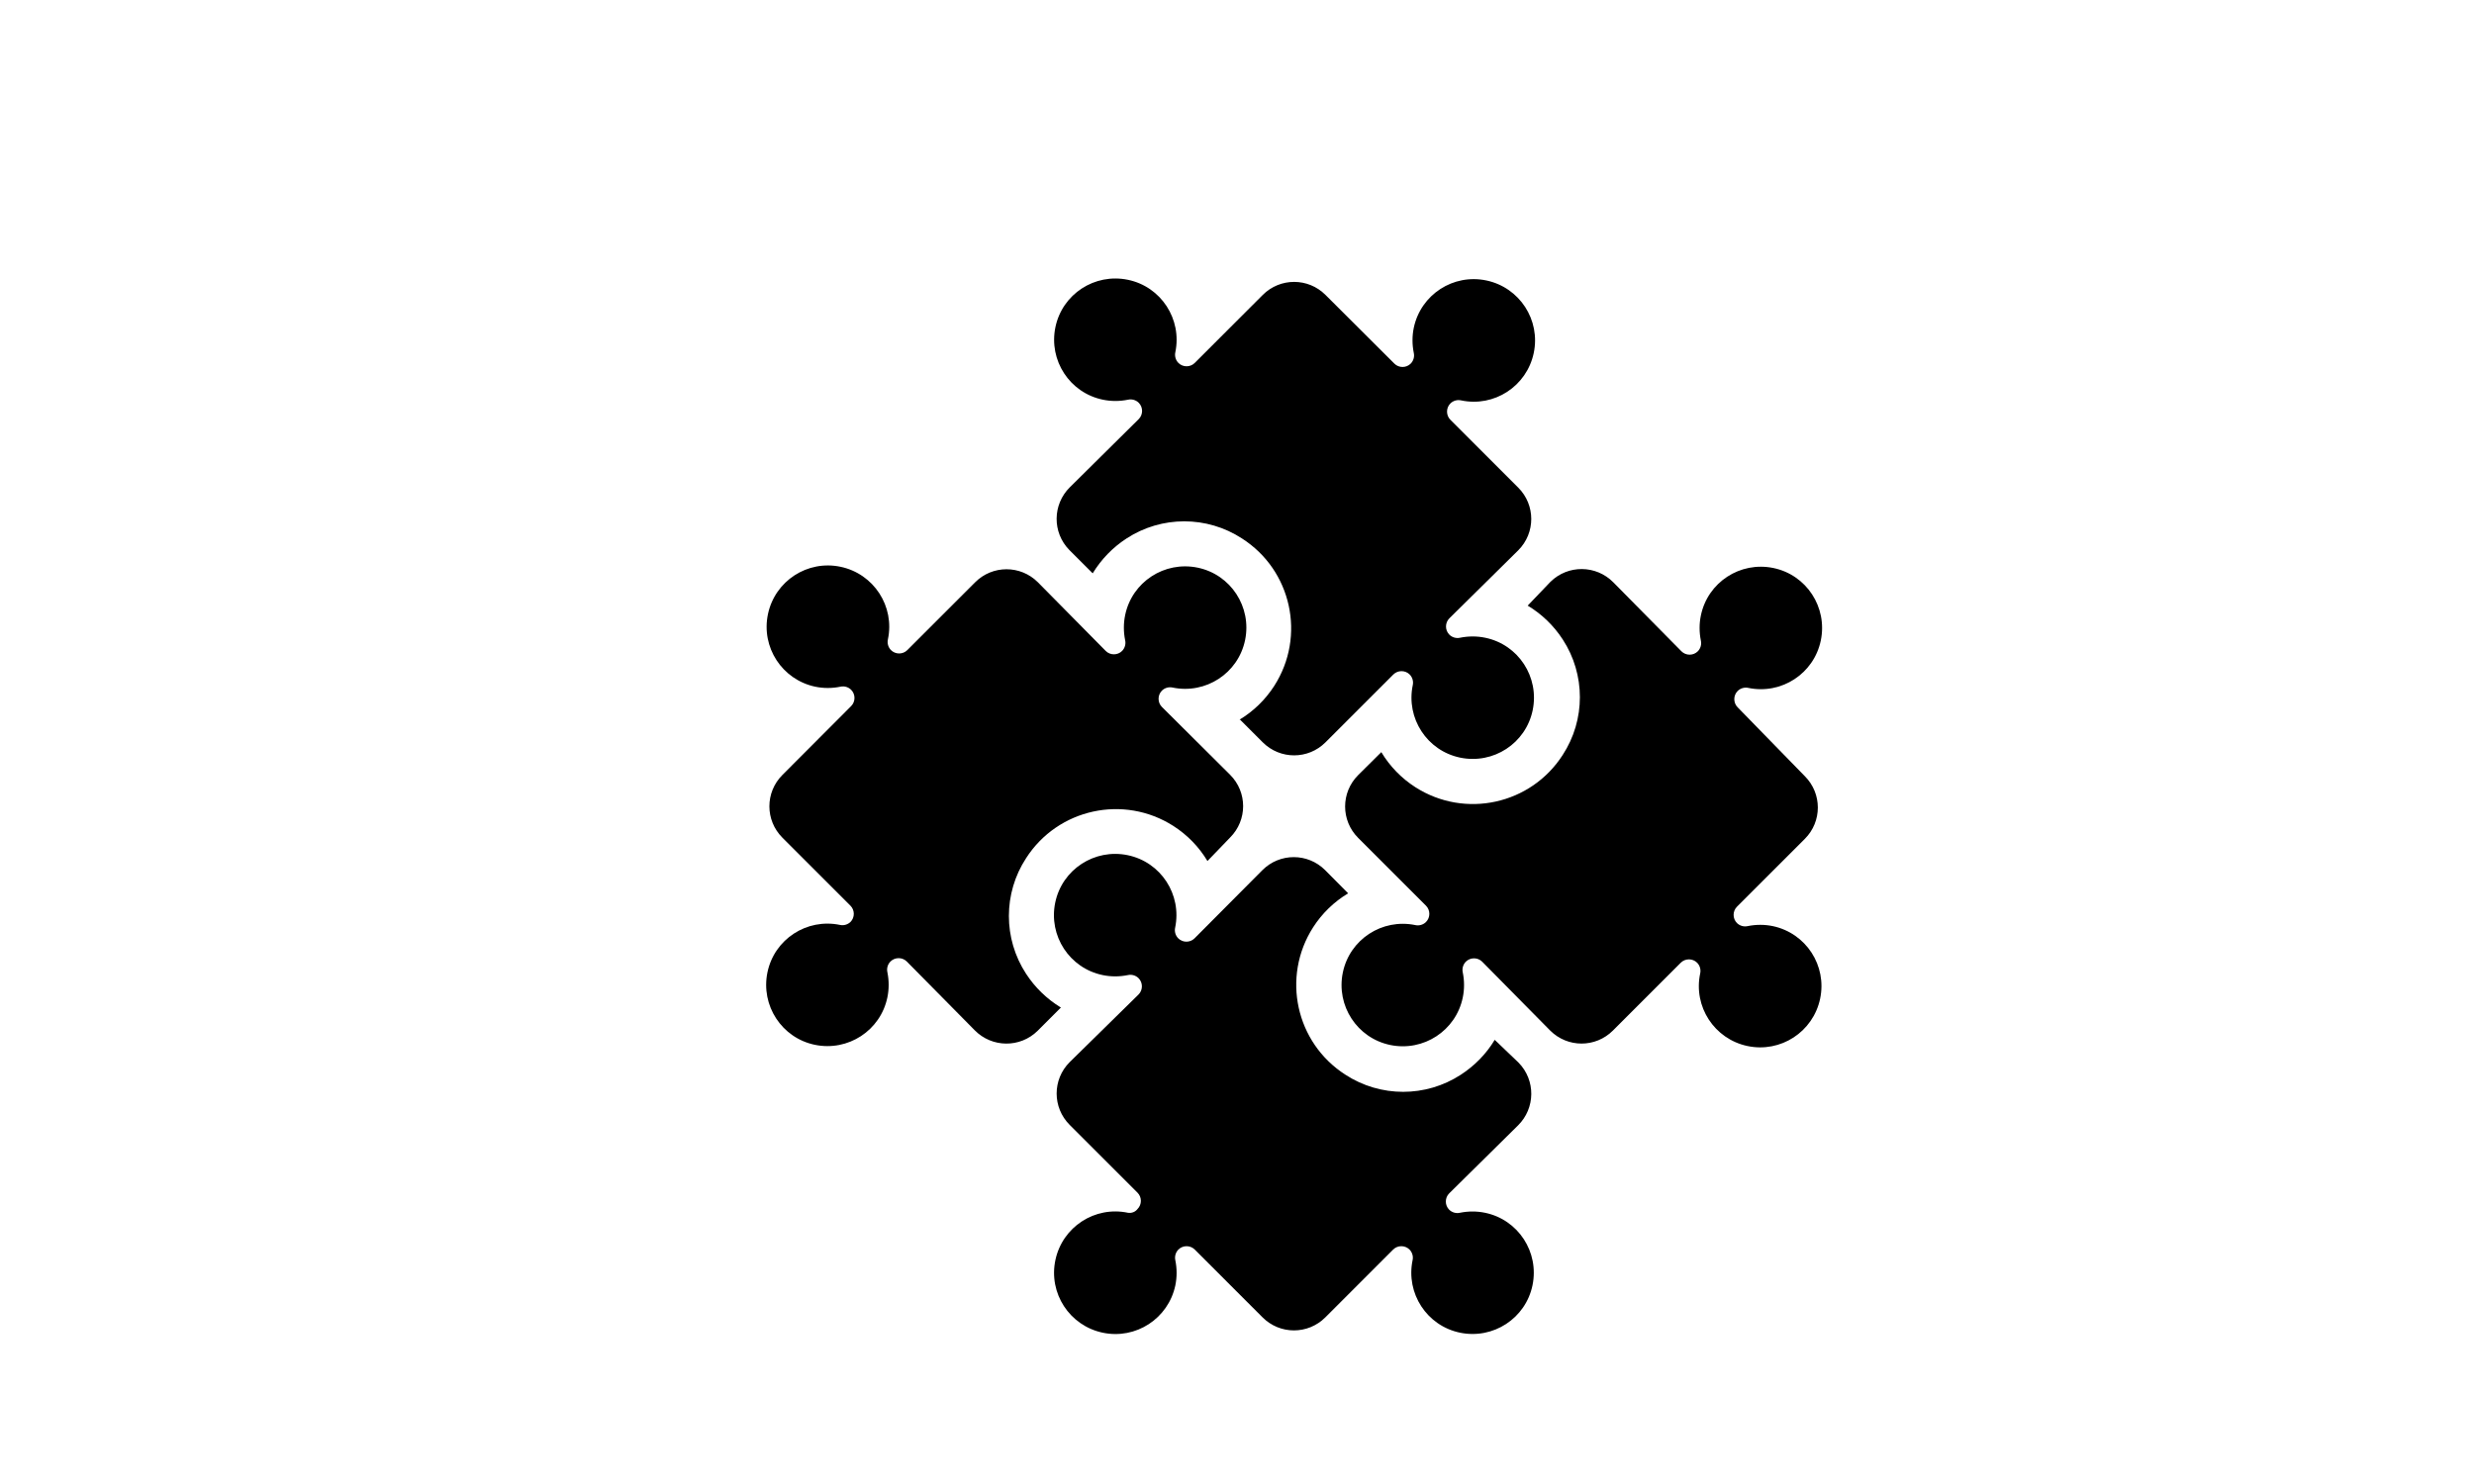 <?xml version="1.0" encoding="utf-8"?>
<!-- Generator: Adobe Illustrator 20.0.0, SVG Export Plug-In . SVG Version: 6.00 Build 0)  -->
<svg version="1.1" id="Layer_1" xmlns="http://www.w3.org/2000/svg" xmlns:xlink="http://www.w3.org/1999/xlink" x="0px" y="0px"
	 viewBox="0 0 1440 864" style="enable-background:new 0 0 1440 864;" xml:space="preserve">
<style type="text/css">
	.st0{fill:#010101;}
</style>
<path class="0" d="M721.6,418.8l13.4,13.4c10.1,10.1,26.4,10.1,36.5,0c0,0,0,0,0,0l39.5-39.5c2.6-2.6,6.9-2.6,9.5,0c0,0,0,0,0,0
	c1.6,1.6,2.3,4,1.8,6.2c-4,19.3,8.3,38.2,27.6,42.2s38.2-8.3,42.2-27.6c4-19.3-8.3-38.2-27.6-42.2c-4.8-1-9.8-1-14.7,0
	c-2.2,0.5-4.6-0.2-6.2-1.8c-2.6-2.6-2.6-6.9,0-9.5c0,0,0,0,0,0l40.1-39.6c10.1-10.1,10.1-26.4,0-36.5c0,0,0,0,0,0l-39.5-39.5
	c-2.6-2.6-2.6-6.9,0-9.5c0,0,0,0,0,0c1.6-1.6,4-2.3,6.2-1.8c19.3,4.1,38.2-8.2,42.3-27.5c4.1-19.3-8.2-38.2-27.5-42.3
	c-19.3-4.1-38.2,8.2-42.3,27.5c-1,4.8-1,9.8,0,14.7c0.5,2.2-0.2,4.6-1.8,6.2l0,0c-2.6,2.6-6.9,2.6-9.5,0c0,0,0,0,0,0l-40.1-40
	c-10.1-10.1-26.4-10.1-36.5,0c0,0,0,0,0,0l-39.6,39.6c-2.6,2.6-6.9,2.6-9.5,0c0,0,0,0,0,0c-1.6-1.6-2.3-4-1.8-6.2
	c4-19.3-8.3-38.2-27.6-42.2c-19.3-4-38.2,8.3-42.2,27.6c-4,19.3,8.3,38.2,27.6,42.2c4.8,1,9.8,1,14.7,0c2.2-0.5,4.6,0.2,6.2,1.8
	c2.6,2.6,2.6,6.9,0,9.5c0,0,0,0,0,0l-40.1,39.7c-10.1,10-10.3,26.3-0.3,36.5c0.1,0.1,0.2,0.2,0.3,0.3l13.3,13.3
	c5-8.2,11.7-15.1,19.7-20.3c20.4-13.3,46.8-13.3,67.2,0c28.9,18.5,37.3,56.9,18.8,85.8c-5.2,8.1-12.2,14.9-20.4,19.8L721.6,418.8z"
	/>
<path class="1" d="M488.9,538.5c-19.3-4-38.2,8.3-42.2,27.6c-4,19.3,8.3,38.2,27.6,42.2c19.3,4,38.2-8.3,42.2-27.6
	c1-4.8,1-9.8,0-14.7c-0.5-2.2,0.2-4.6,1.8-6.2c2.6-2.6,6.9-2.6,9.5,0c0,0,0,0,0,0l39.6,40.1c10,10.1,26.3,10.3,36.5,0.3
	c0.1-0.1,0.2-0.2,0.3-0.3l13.3-13.3c-8.2-5-15.1-11.7-20.3-19.7c-13.3-20.4-13.3-46.8,0-67.2c18.5-28.9,56.9-37.3,85.8-18.8
	c8.1,5.2,14.9,12.2,19.8,20.4l13.2-13.7c10.1-10.1,10.1-26.4,0-36.5c0,0,0,0,0,0l-39.7-39.5c-2.6-2.6-2.6-6.9,0-9.5c0,0,0,0,0,0
	c1.6-1.6,4-2.3,6.2-1.8c19.3,4,38.2-8.3,42.2-27.6c4-19.3-8.3-38.2-27.6-42.2s-38.2,8.3-42.2,27.6c-1,4.8-1,9.8,0,14.7
	c0.5,2.2-0.2,4.6-1.8,6.2c-2.6,2.6-6.9,2.6-9.5,0c0,0,0,0,0,0L604.1,339c-10.1-10.1-26.4-10.1-36.5,0c0,0,0,0,0,0l-39.5,39.5
	c-2.6,2.6-6.9,2.6-9.5,0c0,0,0,0,0,0c-1.6-1.6-2.3-4-1.8-6.2c4.1-19.3-8.2-38.2-27.5-42.3c-19.3-4.1-38.2,8.2-42.3,27.5
	c-4.1,19.3,8.2,38.2,27.5,42.3c4.8,1,9.8,1,14.7,0c2.2-0.5,4.6,0.2,6.2,1.8l0,0c2.6,2.6,2.6,6.9,0,9.5c0,0,0,0,0,0l-40,40.1
	c-10.1,10.1-10.1,26.4,0,36.5c0,0,0,0,0,0l39.6,39.6c2.6,2.6,2.6,6.9,0,9.5c0,0,0,0,0,0C493.4,538.3,491.1,539,488.9,538.5z"/>
<path class="2" d="M909.6,372.3c13.3,20.4,13.3,46.8,0,67.2c-18.5,28.9-56.9,37.3-85.8,18.8c-8.1-5.2-14.9-12.2-19.8-20.4
	l-13.5,13.4c-10.1,10.1-10.1,26.4,0,36.5c0,0,0,0,0,0l39.5,39.5c2.6,2.6,2.6,6.9,0,9.5c0,0,0,0,0,0c-1.6,1.6-4,2.3-6.2,1.8
	c-19.3-4-38.2,8.3-42.2,27.6c-4,19.3,8.3,38.2,27.6,42.2c19.3,4,38.2-8.3,42.2-27.6c1-4.8,1-9.8,0-14.7c-0.5-2.2,0.2-4.6,1.8-6.2
	c2.6-2.6,6.9-2.6,9.5,0c0,0,0,0,0,0l39.6,40.1c10.1,10.1,26.4,10.1,36.5,0c0,0,0,0,0,0l39.5-39.5c2.6-2.6,6.9-2.6,9.5,0c0,0,0,0,0,0
	c1.6,1.6,2.3,4,1.8,6.2c-4.1,19.3,8.2,38.2,27.5,42.3c19.3,4.1,38.2-8.2,42.3-27.5c4.1-19.3-8.2-38.2-27.5-42.3c-4.8-1-9.8-1-14.7,0
	c-2.2,0.5-4.6-0.2-6.2-1.8l0,0c-2.6-2.6-2.6-6.9,0-9.5c0,0,0,0,0,0l39.5-39.5c10.1-10.1,10.1-26.4,0-36.5c0,0,0,0,0,0l-39.1-40.1
	c-2.6-2.6-2.6-6.9,0-9.5c0,0,0,0,0,0c1.6-1.6,4-2.3,6.2-1.8c19.3,4,38.2-8.3,42.2-27.6c4-19.3-8.3-38.2-27.6-42.2
	c-19.3-4-38.2,8.3-42.2,27.6c-1,4.8-1,9.8,0,14.7c0.5,2.2-0.2,4.6-1.8,6.2c-2.6,2.6-6.9,2.6-9.5,0c0,0,0,0,0,0L939,339
	c-10-10.1-26.3-10.3-36.5-0.3c-0.1,0.1-0.2,0.2-0.3,0.3l-13,13.6C897.4,357.5,904.4,364.3,909.6,372.3z"/>
<path class="3" d="M656.6,706.1c-19.3-4.1-38.2,8.2-42.3,27.5c-4.1,19.3,8.2,38.2,27.5,42.3c19.3,4.1,38.2-8.2,42.3-27.5
	c1-4.8,1-9.8,0-14.7c-0.5-2.2,0.2-4.6,1.8-6.2l0,0c2.6-2.6,6.9-2.6,9.5,0c0,0,0,0,0,0l39.5,39.5c10.1,10.1,26.4,10.1,36.5,0
	c0,0,0,0,0,0l39.5-39.5c2.6-2.6,6.9-2.6,9.5,0c0,0,0,0,0,0c1.6,1.6,2.3,4,1.8,6.2c-4,19.3,8.3,38.2,27.6,42.2
	c19.3,4,38.2-8.3,42.2-27.6s-8.3-38.2-27.6-42.2c-4.8-1-9.8-1-14.7,0c-2.2,0.5-4.6-0.2-6.2-1.8c-2.6-2.6-2.6-6.9,0-9.5c0,0,0,0,0,0
	l40.1-39.6c10.1-10,10.3-26.3,0.3-36.5c-0.1-0.1-0.2-0.2-0.3-0.3l-13.6-13c-4.9,8.2-11.7,15.1-19.7,20.3
	c-20.4,13.3-46.8,13.3-67.2,0c-28.9-18.5-37.3-56.9-18.8-85.8c5.2-8.1,12.2-14.9,20.4-19.8l-13.4-13.5c-10.1-10.1-26.4-10.1-36.5,0
	c0,0,0,0,0,0l-39.5,39.7c-2.6,2.6-6.9,2.6-9.5,0c0,0,0,0,0,0c-1.6-1.6-2.3-4-1.8-6.2c4-19.3-8.3-38.2-27.6-42.2
	c-19.3-4-38.2,8.3-42.2,27.6c-4,19.3,8.3,38.2,27.6,42.2c4.8,1,9.8,1,14.7,0c2.2-0.5,4.6,0.2,6.2,1.8c2.6,2.6,2.6,6.9,0,9.5
	c0,0,0,0,0,0l-40.1,39.4c-10.1,10.1-10.1,26.4,0,36.5c0,0,0,0,0,0l39.5,39.5c2.6,2.6,2.6,6.9,0,9.5c0,0,0,0,0,0
	C660.8,705.6,658.7,706.4,656.6,706.1z"/>
</svg>
